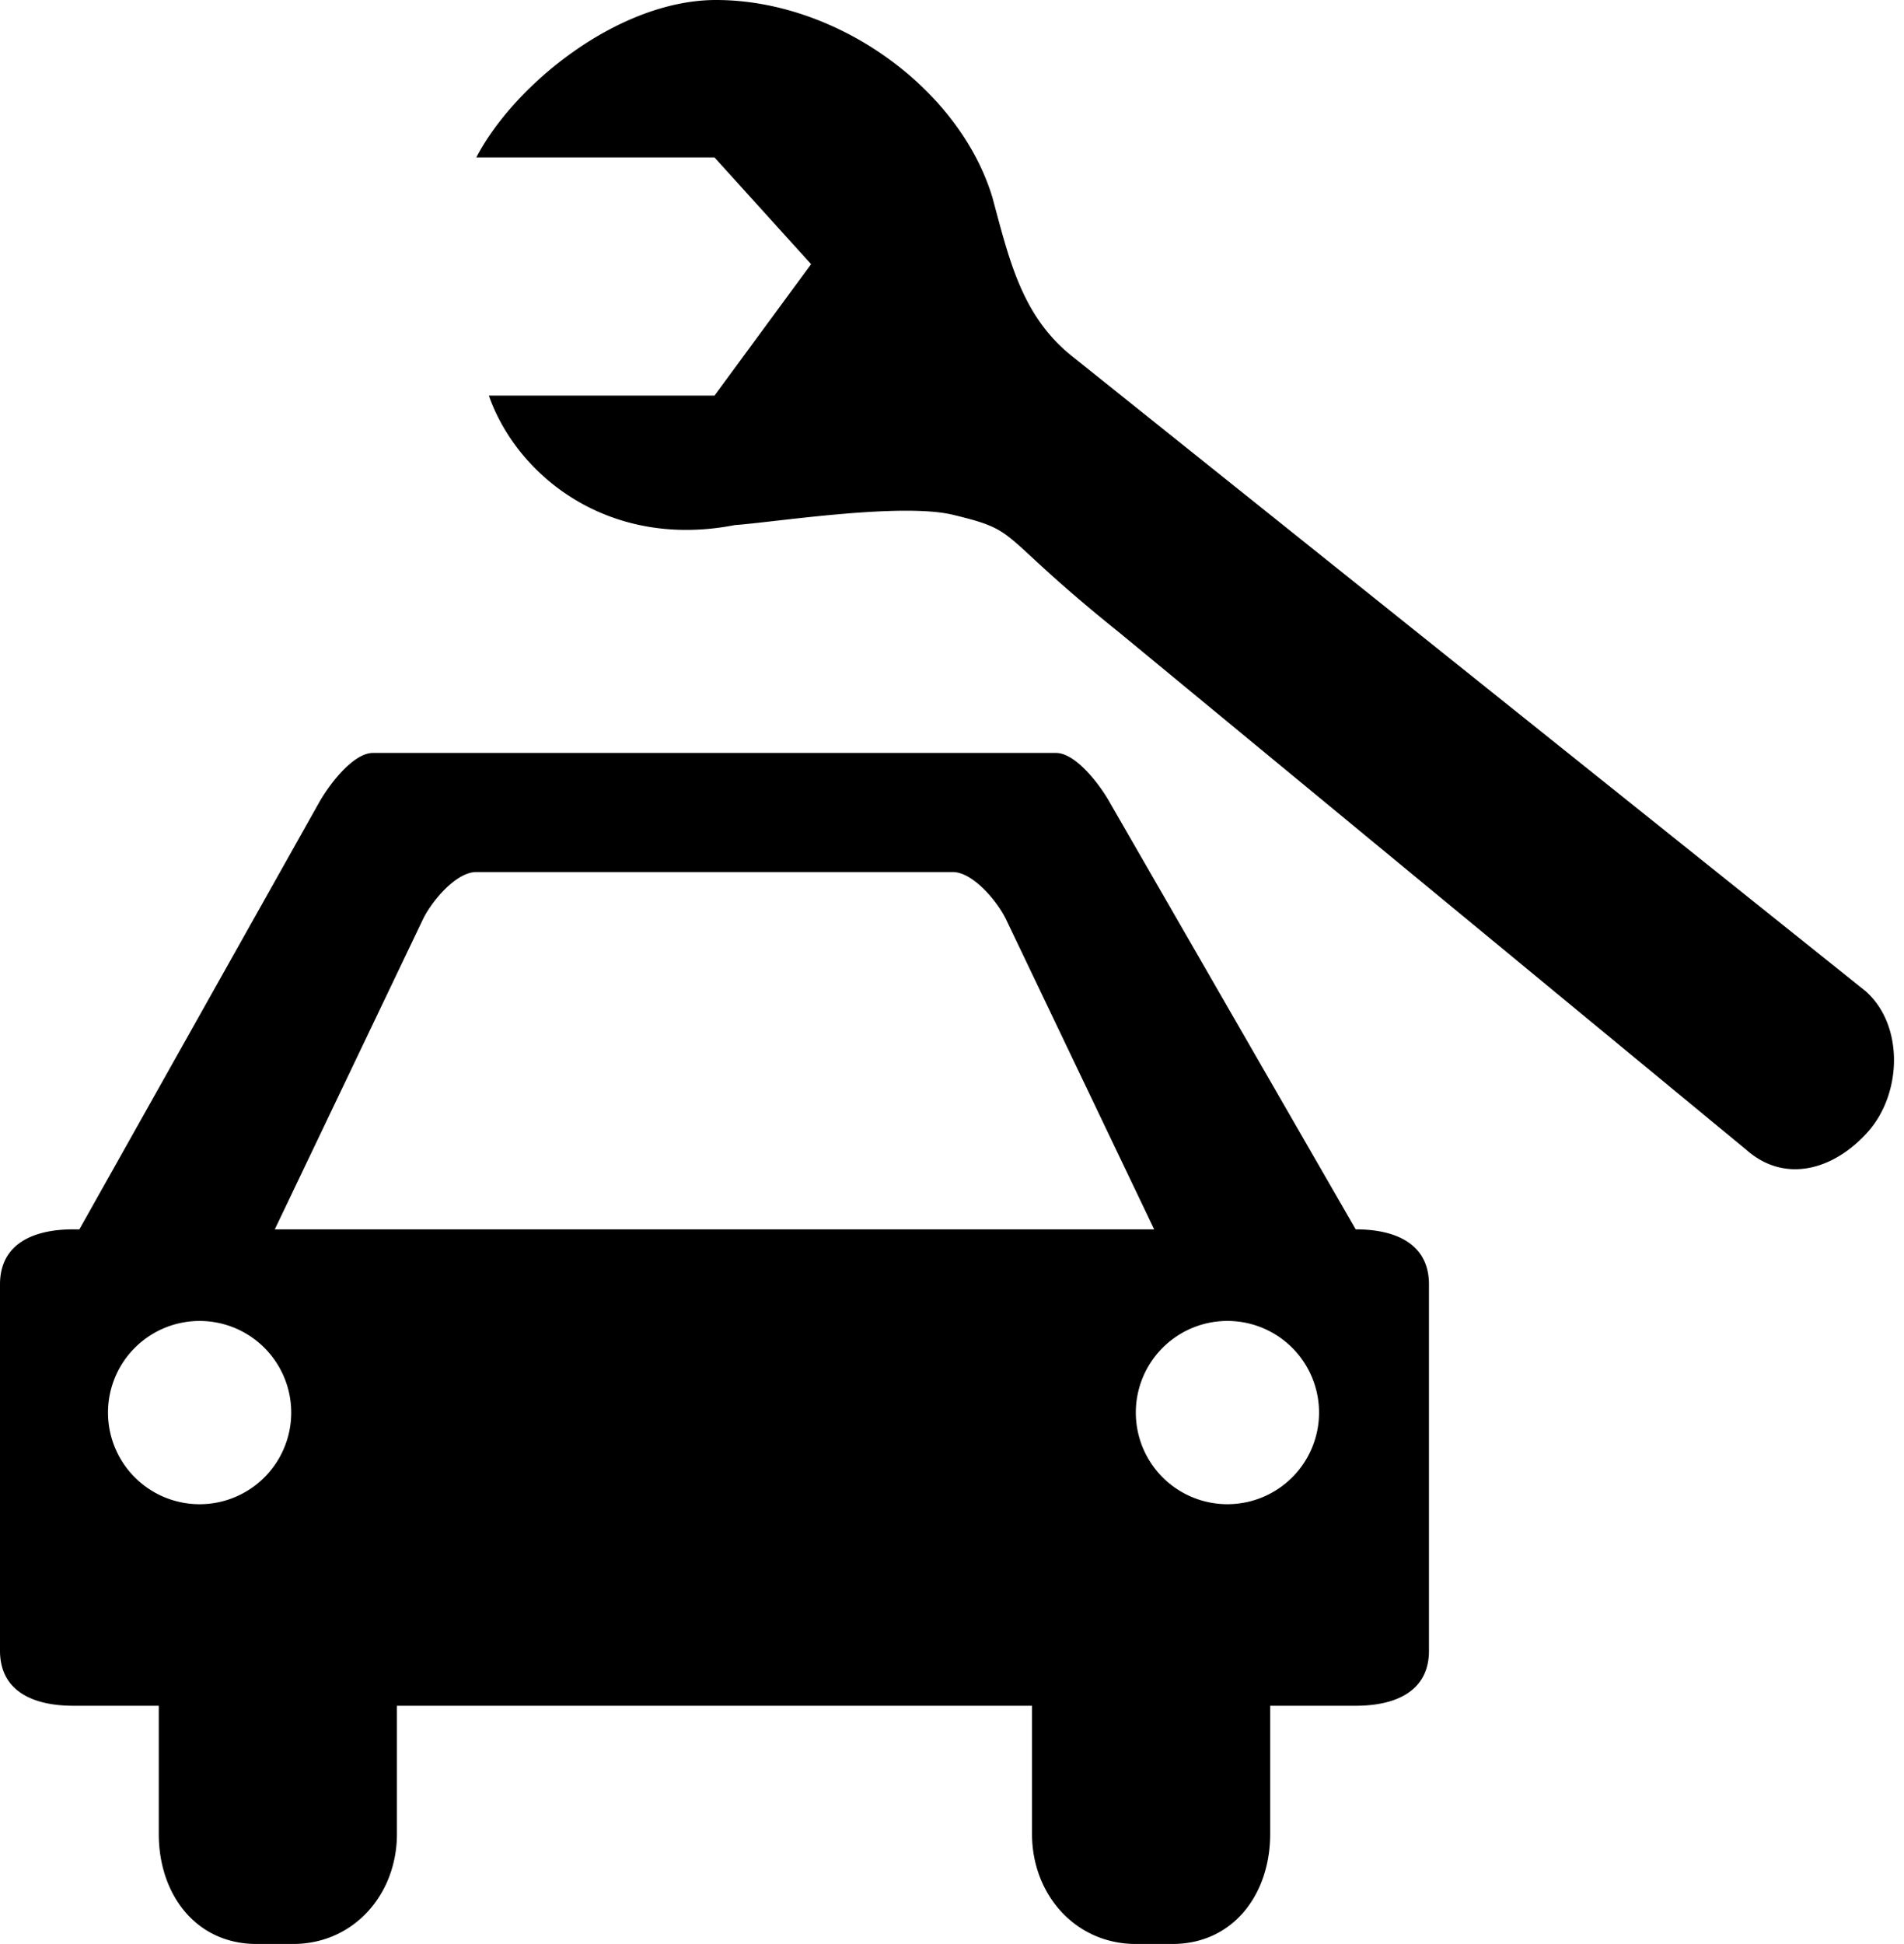 <svg xmlns="http://www.w3.org/2000/svg" version="1.2" overflow="inherit" viewBox="0 0 47.968 48.965"><path d="M20.434 6.654L18 9.965h-5.684c.701 2 2.996 3.886 6.201 3.26.95-.064 4.155-.573 5.483-.26 1.768.424 1.031.426 4.201 2.97L44 28.965c.968.855 2.206.505 3.063-.461.857-.968.905-2.684-.063-3.539l-20-16c-1.252-1.005-1.568-2.397-2-4C24.16 2.21 21.071 0 18.039 0 15.596 0 12.967 2.113 12 3.965h6l2.434 2.689zm13.72 24.311l-6.182-10.73c-.244-.445-.861-1.27-1.368-1.27H9.396c-.507 0-1.124.825-1.369 1.27L2 30.965h-.154C.831 30.965 0 31.334 0 32.35v9.23c0 1.016.831 1.385 1.846 1.385H4v3.23c0 1.524.938 2.77 2.461 2.77h.923c1.524 0 2.616-1.246 2.616-2.77v-3.23h16v3.23c0 1.523 1.092 2.77 2.615 2.77h.923c1.524 0 2.462-1.246 2.462-2.77v-3.23h2.154c1.015 0 1.846-.369 1.846-1.385v-9.23c0-1.016-.831-1.385-1.846-1.385zM5.077 37.888a2.308 2.308 0 1 1 0-4.615 2.308 2.308 0 0 1 0 4.615zm1.846-6.923l3.741-7.828c.227-.454.829-1.172 1.336-1.172h12c.507 0 1.108.718 1.336 1.172l3.741 7.828H6.923zm24 6.923a2.308 2.308 0 1 1 0-4.616 2.308 2.308 0 0 1 0 4.616z"/></svg>